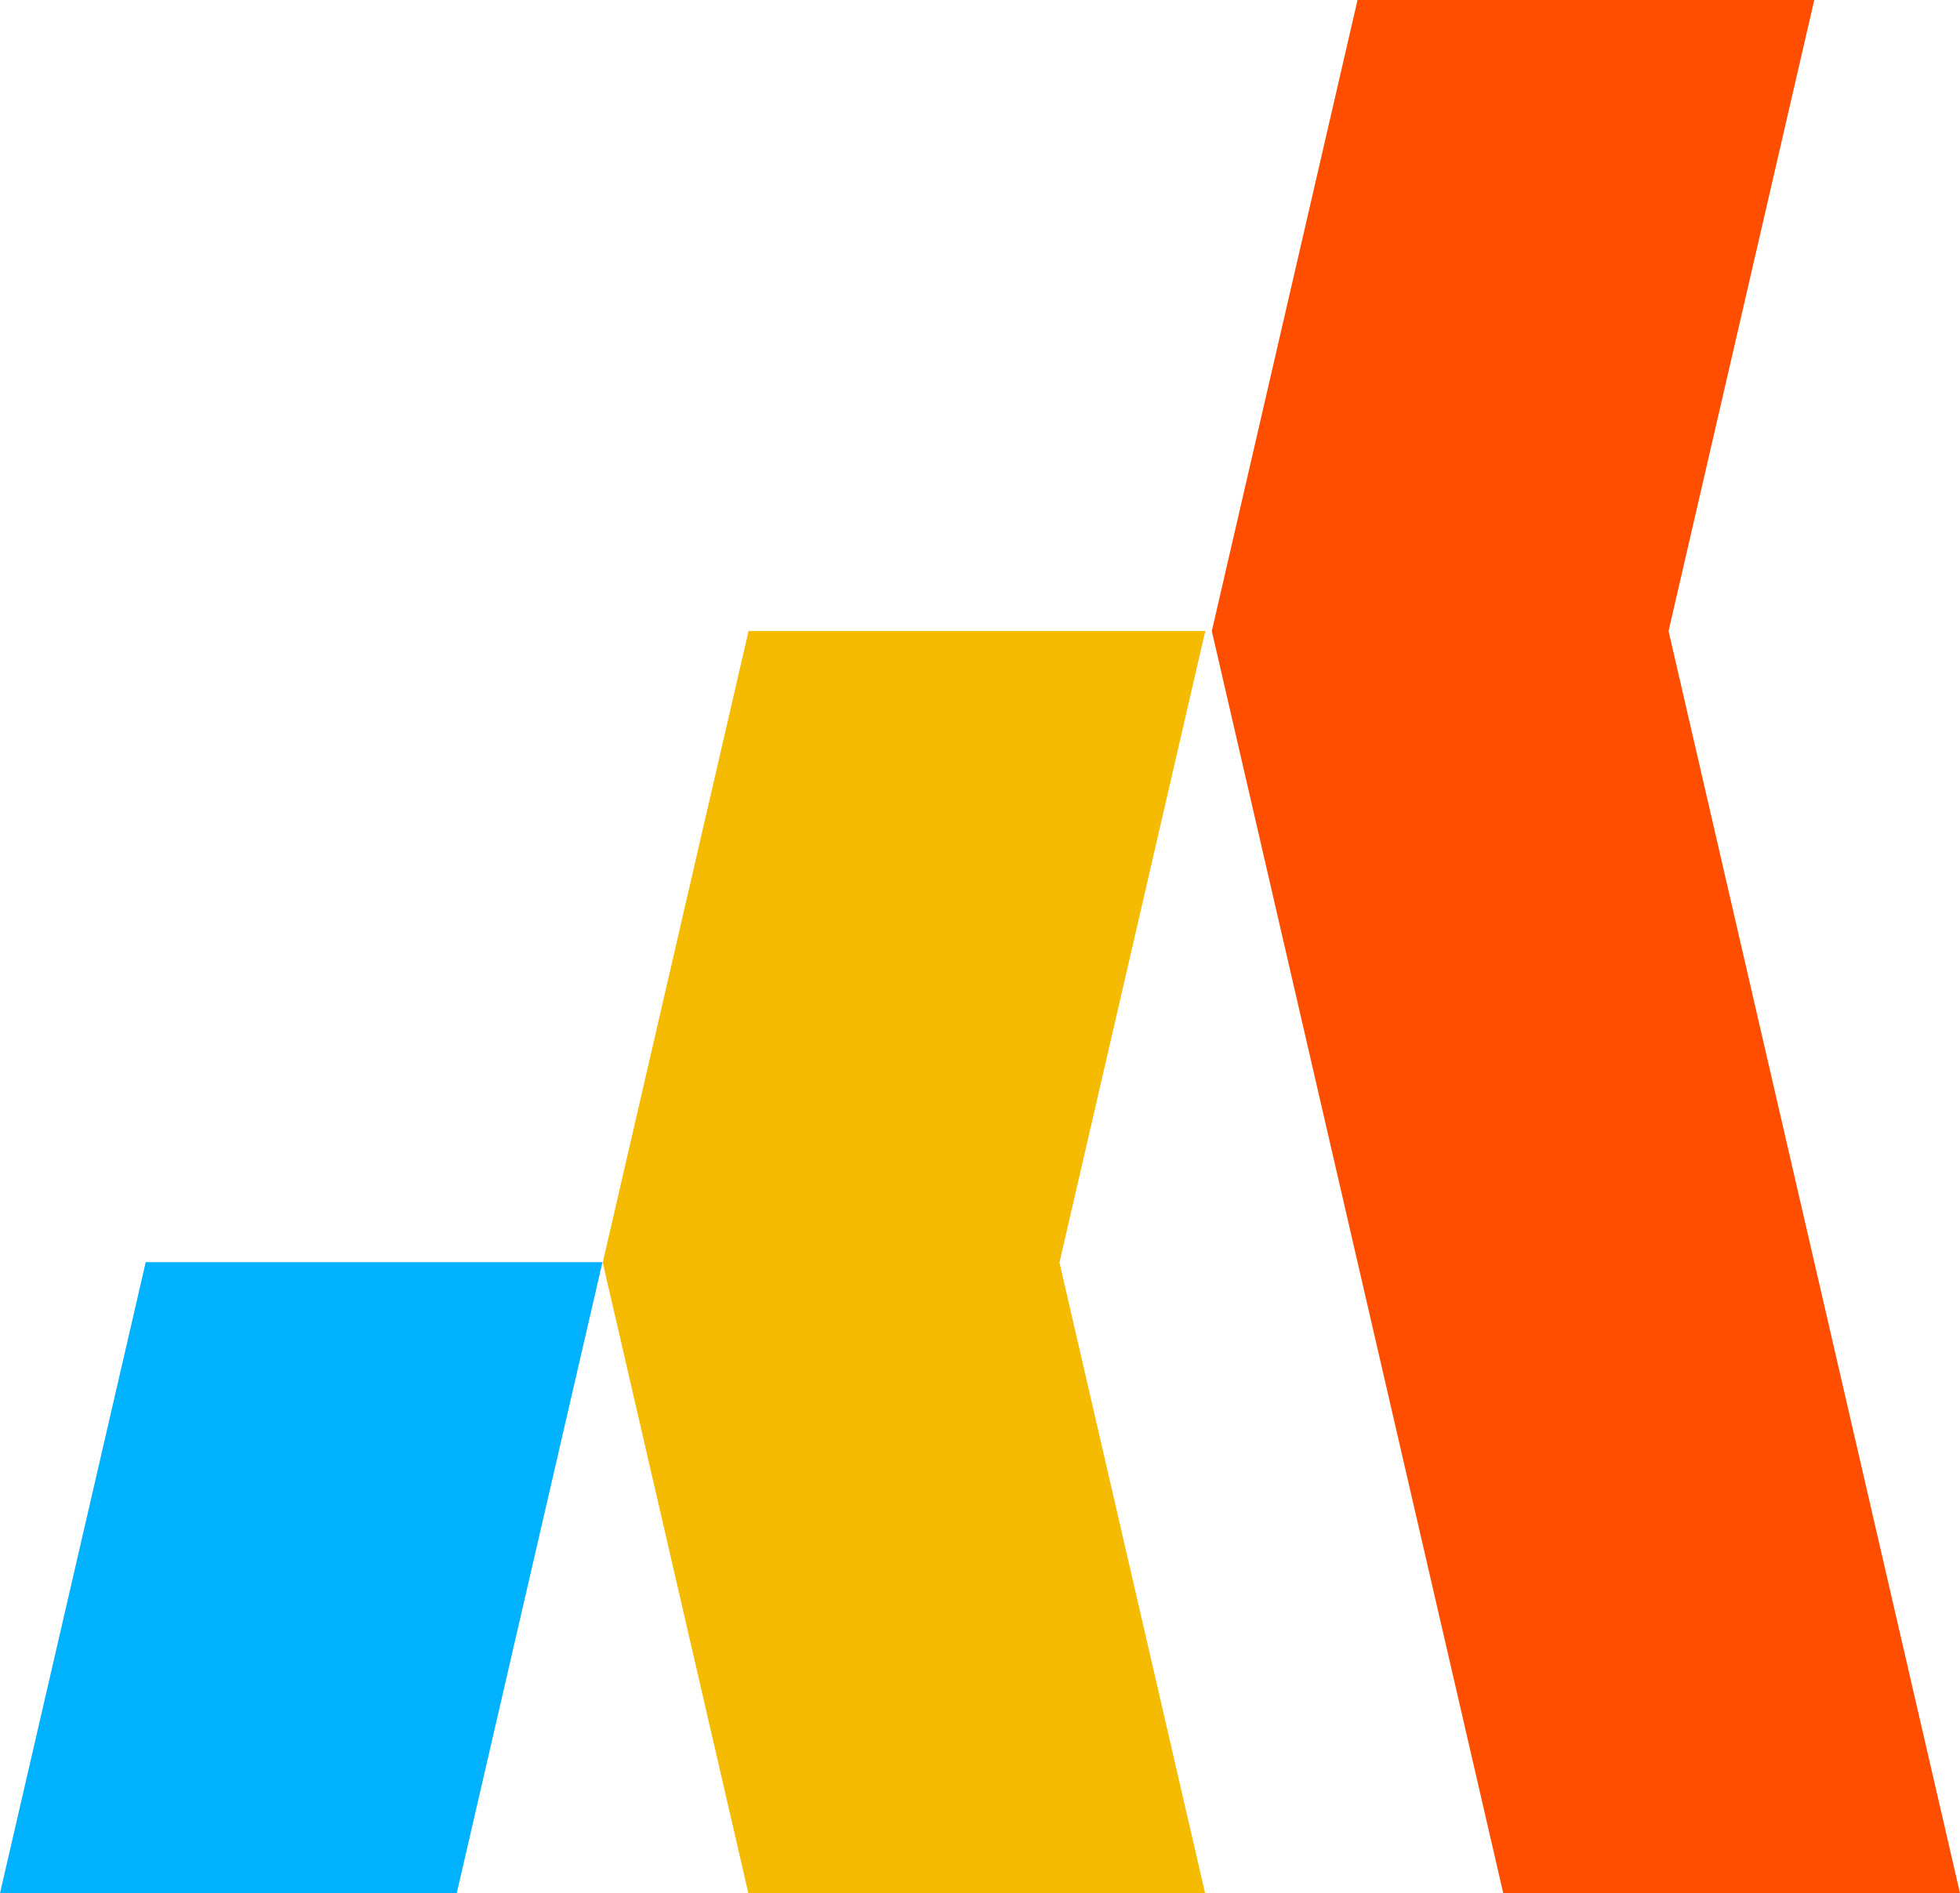 <?xml version="1.0" encoding="UTF-8"?>
<svg id="Layer_2" data-name="Layer 2" xmlns="http://www.w3.org/2000/svg" viewBox="0 0 2054 1984.39">
                    <style>
                        path, rect, circle, ellipse, line, polyline, polygon { 
                            fill: currentColor;
                        }
                        @media (prefers-color-scheme: dark) {
                            path, rect, circle, ellipse, line, polyline, polygon { 
                                fill: #fff;
                            }
                        }
                    </style>
  <defs>
    <style>
      .cls-1 {
        fill: #ff4e00;
      }

      .cls-2 {
        fill: #00b2ff;
      }

      .cls-3 {
        fill: #f5bb00;
      }
    </style>
  </defs>
  <g id="Layer_1-2" data-name="Layer 1">
    <g>
      <polygon class="cls-1" points="1901.29 1322.93 1748.58 661.46 1901.29 0 1422.64 0 1269.93 661.46 1422.64 1322.93 1575.35 1984.39 2054 1984.39 1901.29 1322.93"/>
      <polygon class="cls-3" points="1110.38 1322.93 1263.09 661.46 784.45 661.46 631.74 1322.93 631.55 1322.93 784.26 1984.39 1262.9 1984.39 1110.19 1322.93 1110.38 1322.93"/>
      <polygon class="cls-2" points="0 1984.39 152.71 1322.93 631.36 1322.93 478.65 1984.39 0 1984.39"/>
    </g>
  </g>
</svg>